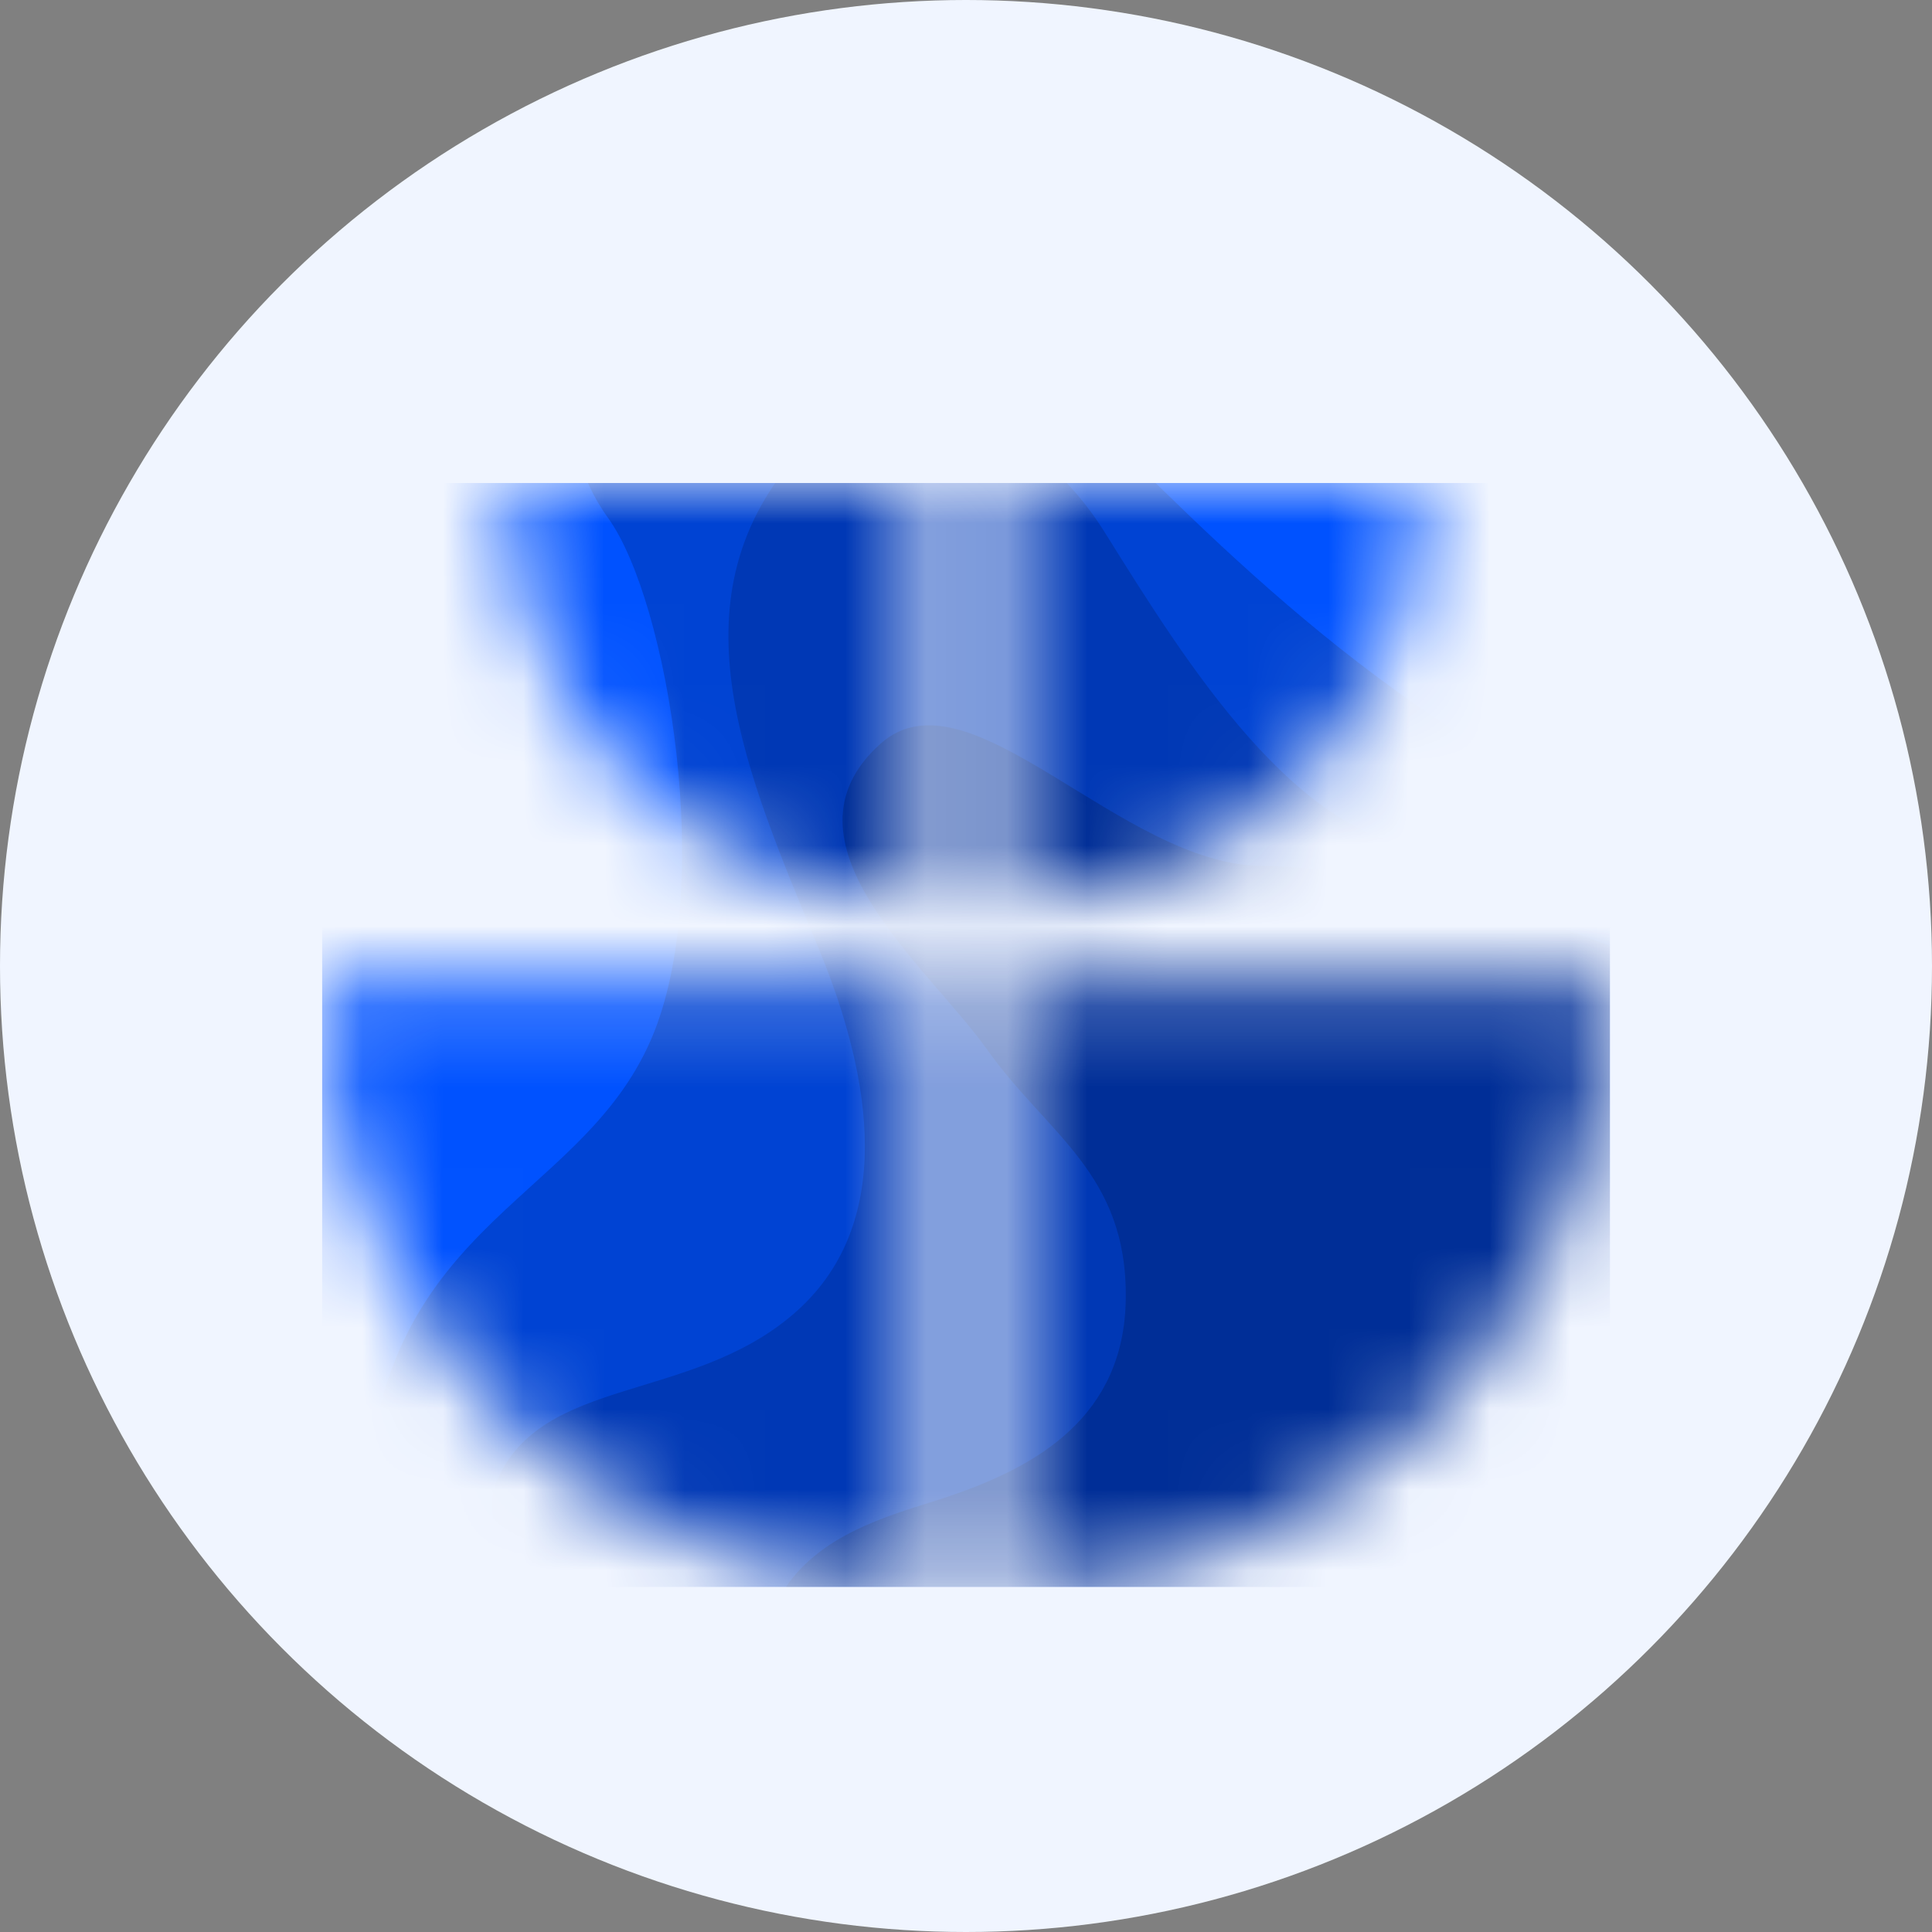 <svg xmlns='http://www.w3.org/2000/svg' viewBox='0 0 24 24' width='150' height='150' fill='none'>
    <rect x="0" y="0" width="24" height="24" fill="#808080" stroke="none"/>
    <circle cx='12' cy='12' r='12' fill='#F0F5FF' />
    <g clip-path='url(#a)'>
      <mask
        id='b'
        width='16'
        height='14'
        x='4'
        y='6'
        maskUnits='userSpaceOnUse'
        mask-type='luminance'
      >
        <path
          fill='#fff'
          d='M12.542 19.714v-7.53H20c0 4.159-3.339 7.53-7.458 7.53Zm-1.084 0v-7.53H4c0 4.159 3.339 7.53 7.458 7.53ZM17.65 6h-5.135v5.185c2.836 0 5.135-2.321 5.135-5.185Zm-6.192 5.185V6H6.323c0 2.864 2.3 5.185 5.136 5.185Z'
        />
      </mask>
      <g mask='url(#b)'>
        <path fill='#0052FF' d='M1.72 23.499h22.463V.817H1.719V23.5Z' />
        <path
          fill='#0047E0'
          d='M22.415 10.756c-3.346-.396-6.165-2.907-7.959-4.658-2.105-2.055-4.896-3.017-6.37-2.42-1.016.412-1.281 1.72-.533 2.755.747 1.035 1.338 4.606.539 6.47-.913 2.128-3.554 2.276-3.554 6.163v5.608h20.526V10.756h-2.65Z'
        />
        <path
          fill='#000'
          d='M22.415 10.756c-3.346-.396-6.165-2.907-7.959-4.658-2.105-2.055-4.896-3.017-6.37-2.42-1.016.412-1.281 1.72-.533 2.755.747 1.035 1.338 4.606.539 6.47-.913 2.128-3.554 2.276-3.554 6.163v5.608h20.526V10.756h-2.65Z'
          opacity='0.06'
          mix-blend-mode='multiply'
        />
        <path
          fill='#003CC0'
          d='M8.525 21.482s-2.863-1.914-2.35-3.093c.562-1.292 2.389-.967 3.668-2.054 1.296-1.1.995-2.932.332-4.54-.902-2.188-1.852-4.301-.303-6.108.911-1.063 2.796-.766 3.853.928 1.018 1.632 2.396 3.848 4.085 3.94 1.217.065 3.165.486 4.974 3.078h2.227v10.809H8.525v-2.96Z'
        />
        <path
          fill='#000'
          d='M8.525 21.482s-2.863-1.914-2.35-3.093c.562-1.292 2.389-.967 3.668-2.054 1.296-1.1.995-2.932.332-4.54-.902-2.188-1.852-4.301-.303-6.108.911-1.063 2.796-.766 3.853.928 1.018 1.632 2.396 3.848 4.085 3.94 1.217.065 3.165.486 4.974 3.078h2.227v10.809H8.525v-2.96Z'
          opacity='0.06'
          mix-blend-mode='multiply'
        />
        <path
          fill='#0031A0'
          d='M9.795 22.567c-1.208-3.277.954-3.621 2.02-3.988 1.065-.366 2.154-.979 2.17-2.451.017-1.553-.968-2.03-1.718-3.084-.75-1.054-2.69-2.588-1.328-3.806 1.096-.98 2.99 1.519 4.75 1.519 1.76 0 5.63 1.2 6.195 2.148l1.567.282v9.38H9.795Z'
        />
        <path
          fill='#000'
          d='M9.795 22.567c-1.208-3.277.954-3.621 2.02-3.988 1.065-.366 2.154-.979 2.17-2.451.017-1.553-.968-2.03-1.718-3.084-.75-1.054-2.69-2.588-1.328-3.806 1.096-.98 2.99 1.519 4.75 1.519 1.76 0 5.63 1.2 6.195 2.148l1.567.282v9.38H9.795Z'
          opacity='0.06'
          mix-blend-mode='multiply'
        />
      </g>
    </g>
    <defs>
      <clipPath id='a'>
        <path fill='#fff' d='M4 6h16v13.714H4z' />
      </clipPath>
    </defs>
  </svg>